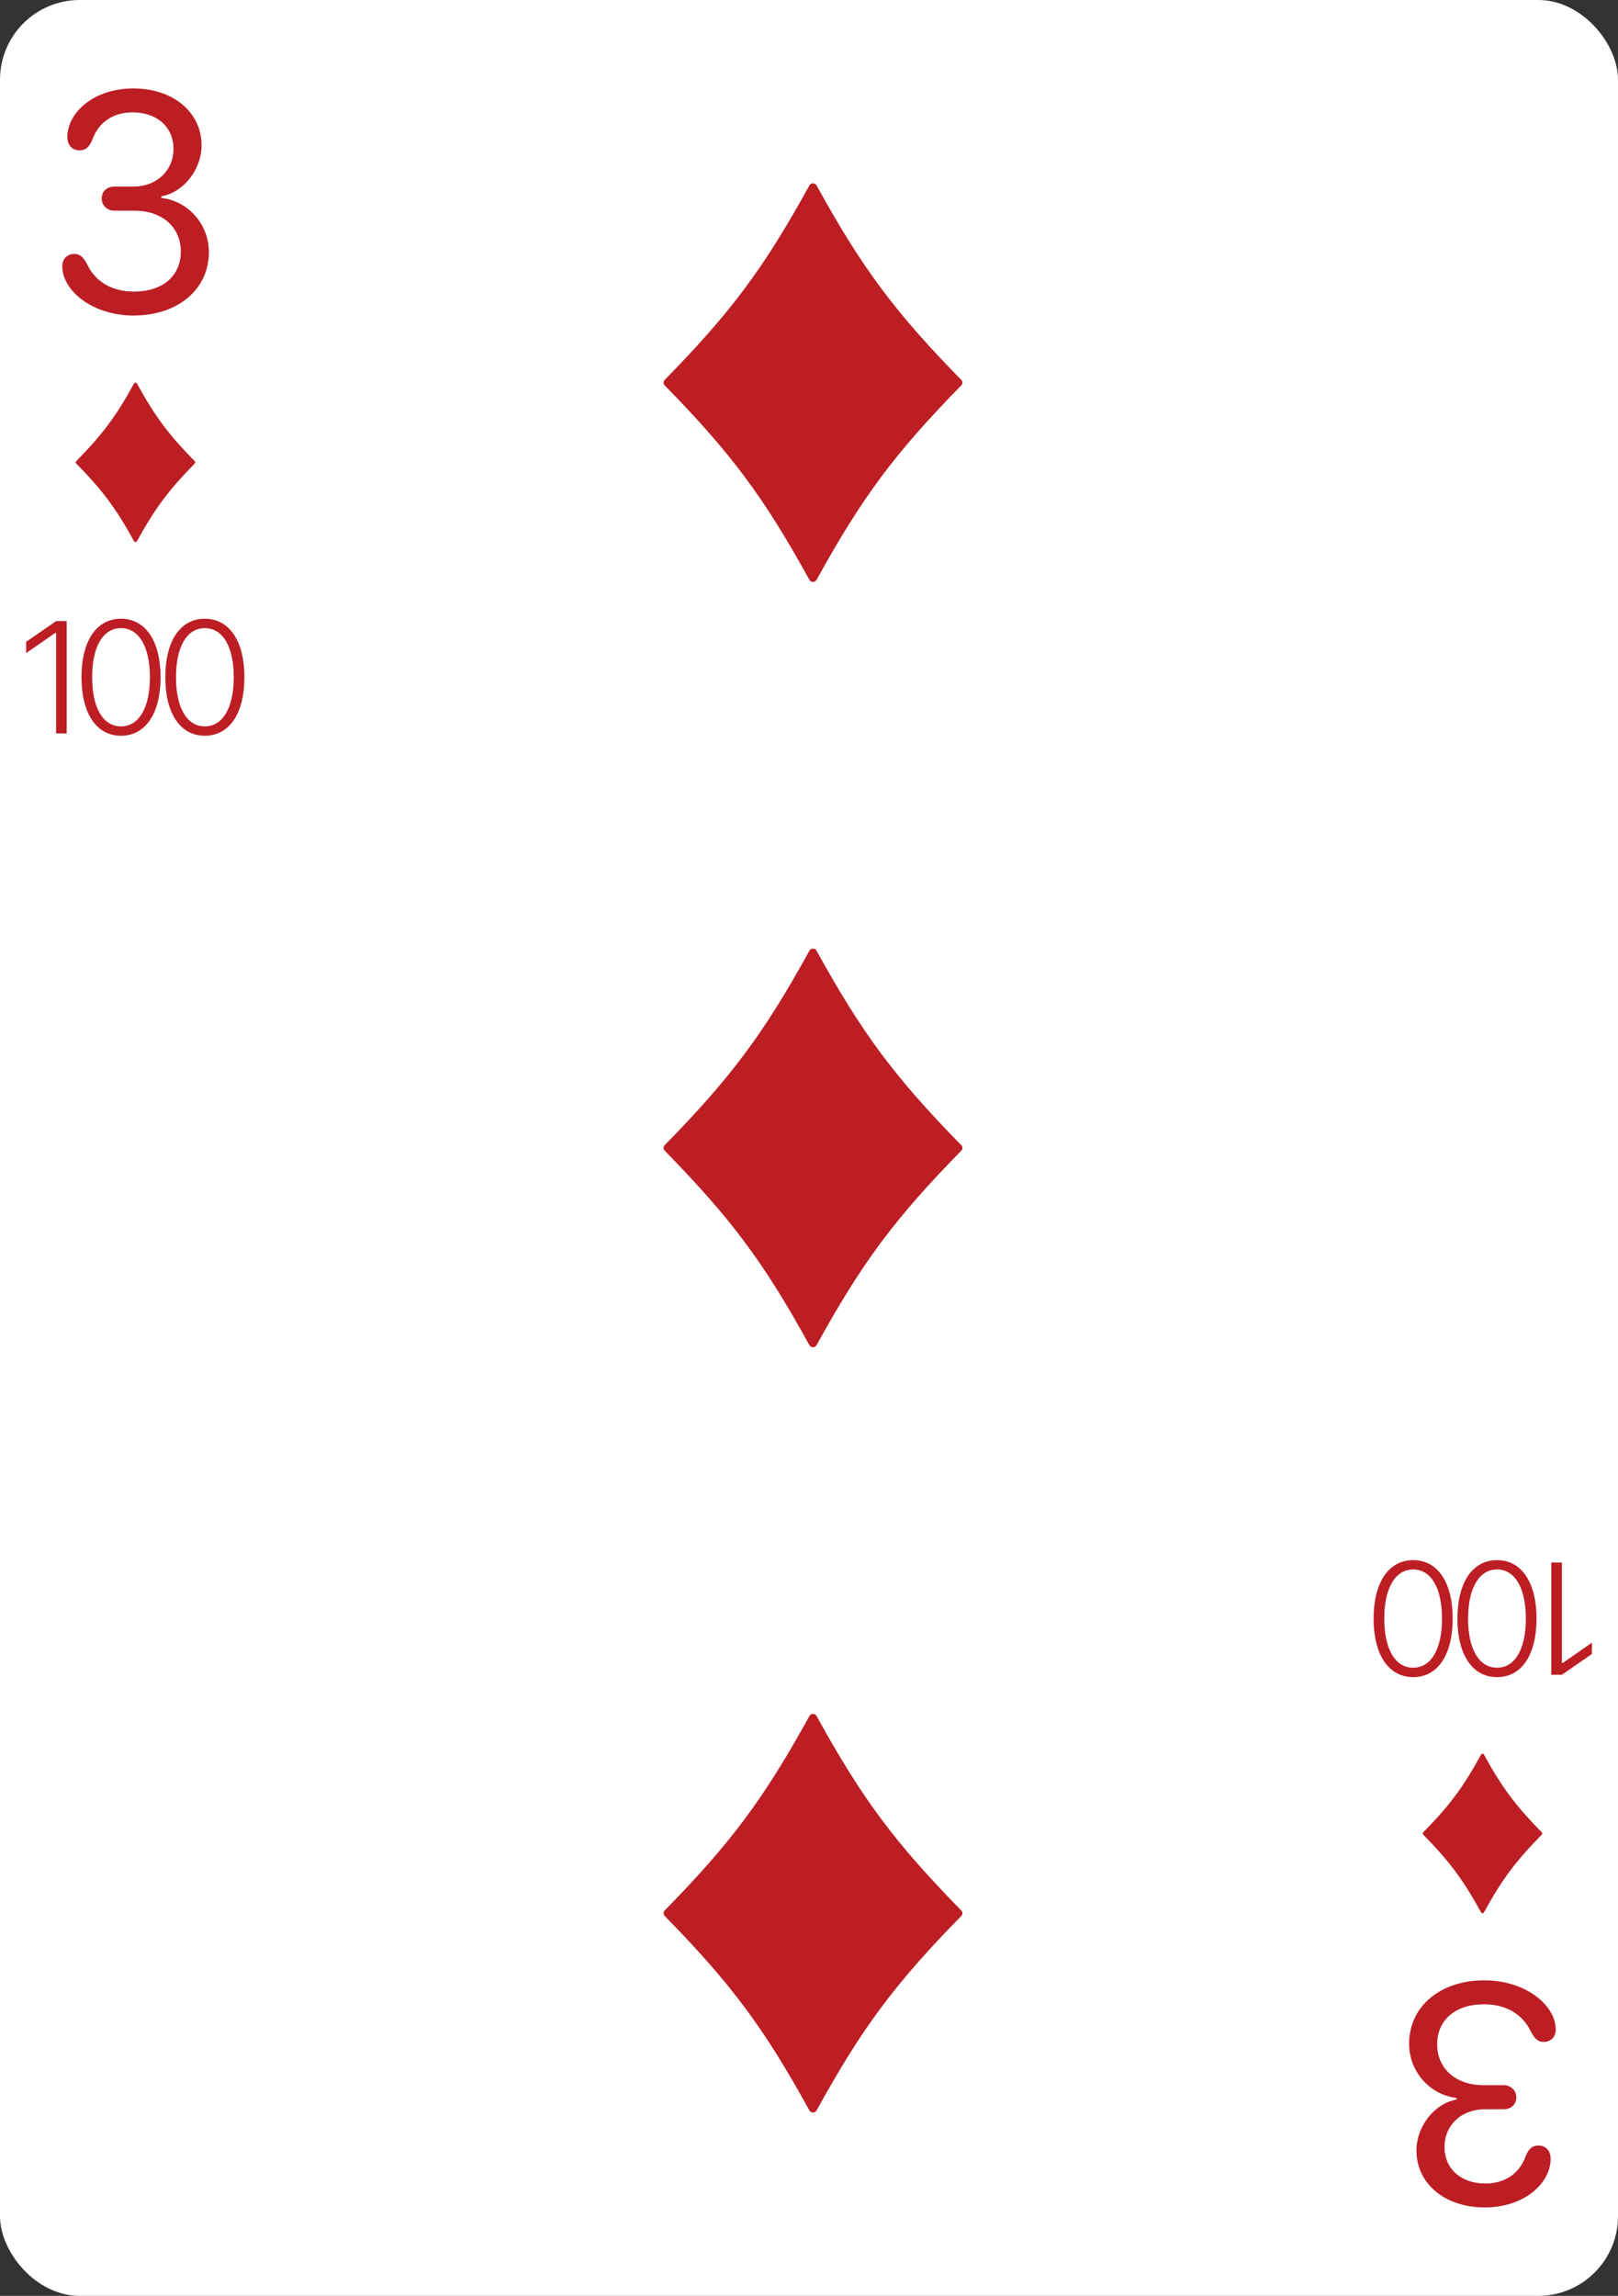 <svg width="203" height="288" viewBox="0 0 203 288" fill="none" xmlns="http://www.w3.org/2000/svg">
<rect x="0" y="0" width="203" height="288" fill="#333333" stroke="none"/>
<g clip-path="url(#clip0_3_1782)">
<rect width="203" height="288" rx="10" fill="white"/>
<path d="M195.189 254.605C195.189 255.506 194.568 256.147 193.688 256.147C192.987 256.147 192.546 255.787 192.026 254.766C190.985 252.624 188.903 251.422 186.18 251.422C182.597 251.422 180.314 253.384 180.314 256.447C180.314 259.51 182.657 261.572 186.14 261.572L188.643 261.572C189.563 261.572 190.244 262.233 190.244 263.094C190.244 263.975 189.604 264.595 188.643 264.595L186.28 264.595C183.357 264.595 181.235 266.577 181.235 269.32C181.235 272.062 183.297 273.904 186.36 273.904C188.743 273.904 190.544 272.723 191.345 270.661C191.746 269.56 192.246 269.14 193.027 269.14C193.948 269.14 194.548 269.8 194.548 270.801C194.548 273.904 191.205 276.907 186.28 276.907C181.275 276.907 177.712 273.924 177.712 269.76C177.712 266.737 179.974 263.854 182.757 263.374L182.757 263.174C179.374 262.793 176.791 259.831 176.791 256.387C176.791 251.703 180.675 248.419 186.24 248.419C191.405 248.419 195.189 251.542 195.189 254.605Z" fill="#BC1E24"/>
<path d="M185.82 239.896C185.896 240.035 186.104 240.035 186.18 239.896C188.474 235.728 190.128 233.522 193.445 230.135C193.518 230.06 193.518 229.94 193.445 229.865C190.128 226.478 188.474 224.272 186.18 220.104C186.104 219.965 185.896 219.965 185.82 220.104C183.526 224.272 181.872 226.478 178.555 229.865C178.482 229.94 178.482 230.06 178.555 230.135C181.872 233.522 183.526 235.728 185.82 239.896Z" fill="#BC1E24"/>
<path d="M195.963 196L195.963 208.598L196.08 208.598L199.723 206.068L199.723 207.484L195.953 210.092L194.635 210.092L194.635 196L195.963 196ZM187.826 195.707C190.922 195.707 192.777 198.539 192.777 203.031L192.777 203.061C192.777 207.562 190.922 210.385 187.826 210.385C184.73 210.385 182.855 207.562 182.855 203.061L182.855 203.031C182.855 198.529 184.73 195.707 187.826 195.707ZM187.826 196.879C185.551 196.879 184.193 199.252 184.193 203.031L184.193 203.061C184.193 206.85 185.551 209.203 187.826 209.203C190.092 209.203 191.439 206.84 191.439 203.061L191.439 203.031C191.439 199.252 190.092 196.879 187.826 196.879ZM177.307 195.707C180.402 195.707 182.258 198.539 182.258 203.031L182.258 203.061C182.258 207.562 180.402 210.385 177.307 210.385C174.211 210.385 172.336 207.562 172.336 203.061L172.336 203.031C172.336 198.529 174.211 195.707 177.307 195.707ZM177.307 196.879C175.031 196.879 173.674 199.252 173.674 203.031L173.674 203.061C173.674 206.85 175.031 209.203 177.307 209.203C179.572 209.203 180.92 206.84 180.92 203.061L180.92 203.031C180.92 199.252 179.572 196.879 177.307 196.879Z" fill="#BC1E24"/>
<g clip-path="url(#clip1_3_1782)">
<path d="M102.45 23.26C102.259 22.913 101.741 22.913 101.55 23.26C95.816 33.681 91.68 39.196 83.388 47.662C83.204 47.85 83.204 48.15 83.388 48.338C91.68 56.804 95.816 62.319 101.55 72.74C101.741 73.087 102.259 73.087 102.45 72.74C108.184 62.319 112.319 56.804 120.612 48.338C120.796 48.15 120.796 47.85 120.612 47.662C112.319 39.196 108.184 33.681 102.45 23.26Z" fill="#BC1E24"/>
<path d="M102.45 119.26C102.259 118.913 101.741 118.913 101.55 119.26C95.816 129.681 91.68 135.196 83.388 143.662C83.204 143.85 83.204 144.15 83.388 144.338C91.68 152.804 95.816 158.319 101.55 168.74C101.741 169.087 102.259 169.087 102.45 168.74C108.184 158.319 112.319 152.804 120.612 144.338C120.796 144.15 120.796 143.85 120.612 143.662C112.319 135.196 108.184 129.681 102.45 119.26Z" fill="#BC1E24"/>
<path d="M102.45 215.26C102.259 214.913 101.741 214.913 101.55 215.26C95.816 225.681 91.68 231.196 83.388 239.662C83.204 239.85 83.204 240.15 83.388 240.338C91.68 248.804 95.816 254.319 101.55 264.74C101.741 265.087 102.259 265.087 102.45 264.74C108.184 254.319 112.319 248.804 120.612 240.338C120.796 240.15 120.796 239.85 120.612 239.662C112.319 231.196 108.184 225.681 102.45 215.26Z" fill="#BC1E24"/>
</g>
<path d="M7.811 33.395C7.811 32.494 8.432 31.853 9.312 31.853C10.013 31.853 10.454 32.213 10.974 33.234C12.015 35.377 14.097 36.578 16.82 36.578C20.403 36.578 22.686 34.616 22.686 31.553C22.686 28.49 20.343 26.428 16.86 26.428H14.357C13.437 26.428 12.756 25.767 12.756 24.906C12.756 24.025 13.396 23.405 14.357 23.405H16.72C19.643 23.405 21.765 21.423 21.765 18.68C21.765 15.938 19.703 14.096 16.64 14.096C14.257 14.096 12.456 15.277 11.655 17.339C11.254 18.44 10.754 18.86 9.973 18.86C9.052 18.86 8.452 18.2 8.452 17.199C8.452 14.096 11.795 11.093 16.72 11.093C21.725 11.093 25.288 14.076 25.288 18.24C25.288 21.263 23.026 24.145 20.243 24.626V24.826C23.627 25.206 26.209 28.169 26.209 31.613C26.209 36.297 22.325 39.581 16.76 39.581C11.595 39.581 7.811 36.458 7.811 33.395Z" fill="#BC1E24"/>
<path d="M17.18 48.104C17.104 47.965 16.896 47.965 16.82 48.104C14.526 52.272 12.872 54.478 9.555 57.865C9.482 57.94 9.482 58.06 9.555 58.135C12.872 61.522 14.526 63.728 16.82 67.896C16.896 68.035 17.104 68.035 17.18 67.896C19.474 63.728 21.128 61.522 24.445 58.135C24.518 58.06 24.518 57.94 24.445 57.865C21.128 54.478 19.474 52.272 17.18 48.104Z" fill="#BC1E24"/>
<path d="M7.037 92V79.402H6.92L3.277 81.932V80.516L7.047 77.908H8.365V92H7.037ZM15.174 92.293C12.078 92.293 10.223 89.461 10.223 84.969V84.939C10.223 80.438 12.078 77.615 15.174 77.615C18.27 77.615 20.145 80.438 20.145 84.939V84.969C20.145 89.471 18.27 92.293 15.174 92.293ZM15.174 91.121C17.449 91.121 18.807 88.748 18.807 84.969V84.939C18.807 81.15 17.449 78.797 15.174 78.797C12.908 78.797 11.56 81.16 11.56 84.939V84.969C11.56 88.748 12.908 91.121 15.174 91.121ZM25.693 92.293C22.598 92.293 20.742 89.461 20.742 84.969V84.939C20.742 80.438 22.598 77.615 25.693 77.615C28.789 77.615 30.664 80.438 30.664 84.939V84.969C30.664 89.471 28.789 92.293 25.693 92.293ZM25.693 91.121C27.969 91.121 29.326 88.748 29.326 84.969V84.939C29.326 81.15 27.969 78.797 25.693 78.797C23.428 78.797 22.08 81.16 22.08 84.939V84.969C22.08 88.748 23.428 91.121 25.693 91.121Z" fill="#BC1E24"/>
</g>
<defs>
<clipPath id="clip0_3_1782">
<rect width="203" height="288" rx="10" fill="white"/>
</clipPath>
<clipPath id="clip1_3_1782">
<rect width="44" height="244" fill="white" transform="translate(80 22)"/>
</clipPath>
</defs>
</svg>

